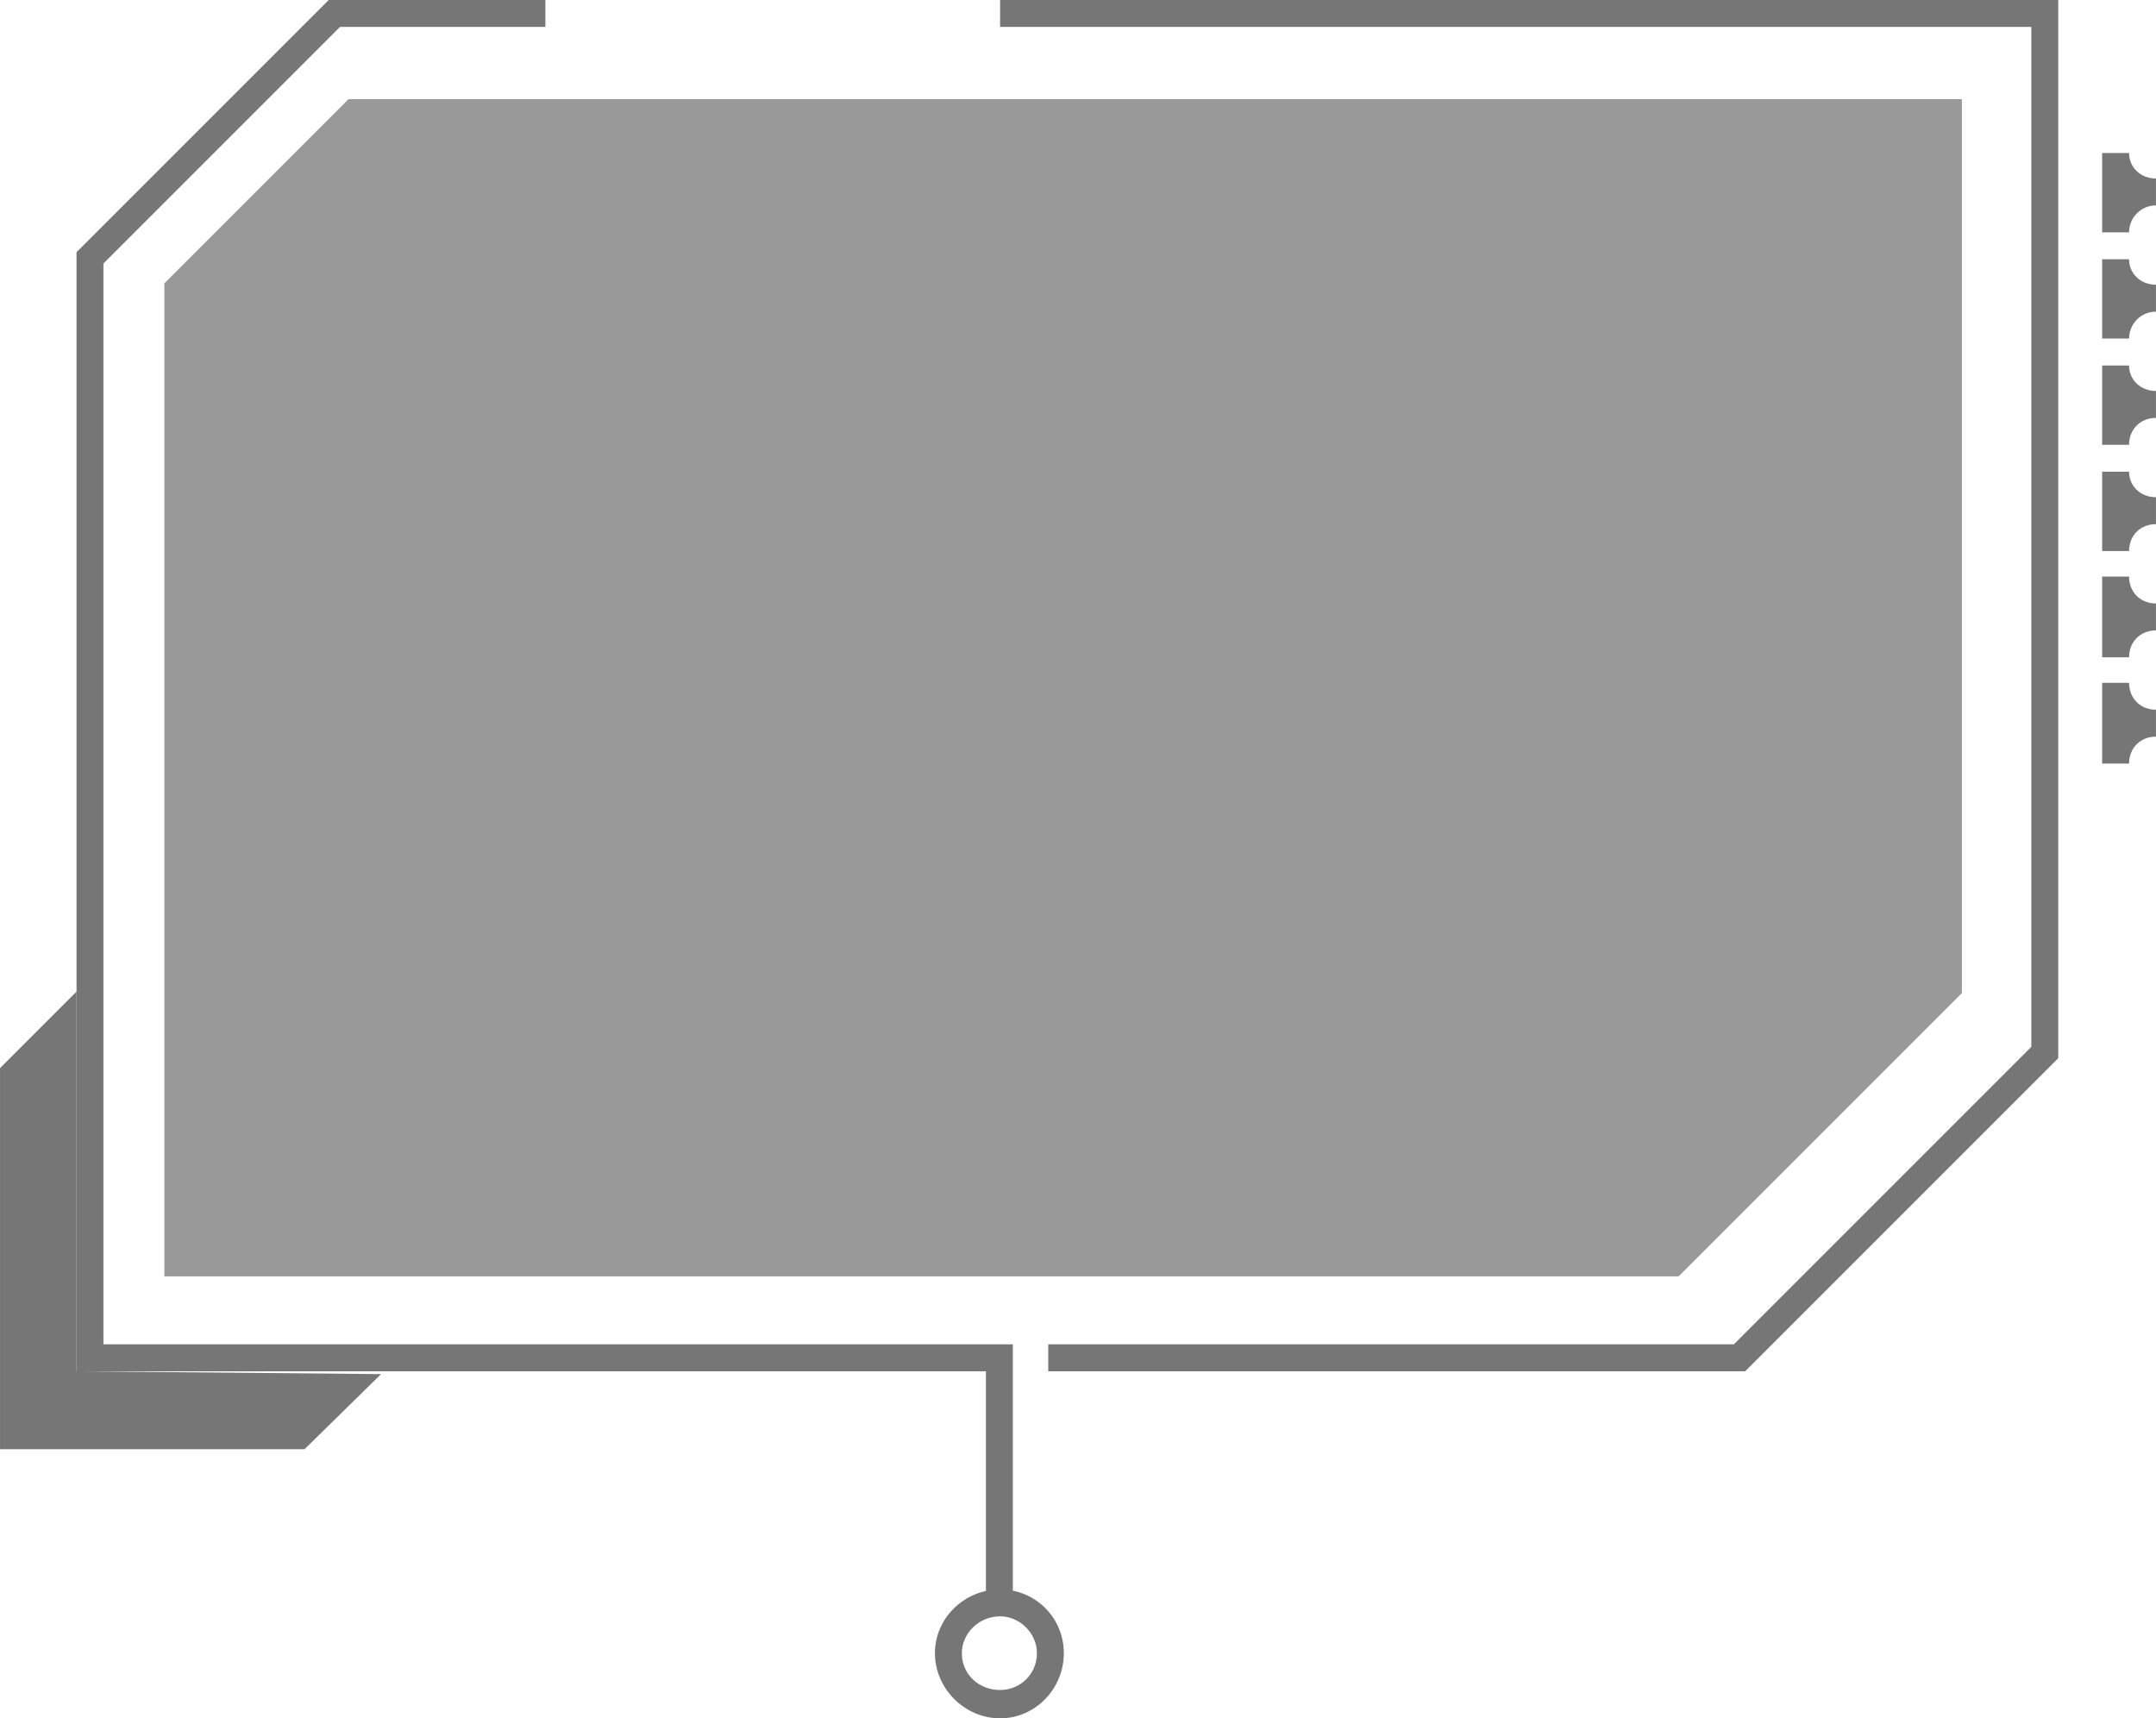 <?xml version="1.0" encoding="UTF-8"?>
<!DOCTYPE svg PUBLIC "-//W3C//DTD SVG 1.1//EN" "http://www.w3.org/Graphics/SVG/1.1/DTD/svg11.dtd">
<!-- Creator: CorelDRAW X7 -->
<svg xmlns="http://www.w3.org/2000/svg" xml:space="preserve" width="2300px" height="1833px" version="1.1" style="shape-rendering:geometricPrecision; text-rendering:geometricPrecision; image-rendering:optimizeQuality; fill-rule:evenodd; clip-rule:evenodd"
viewBox="0 0 1522 1213"
 xmlns:xlink="http://www.w3.org/1999/xlink">
 <defs>
  <style type="text/css">
   <![CDATA[
    .fil1 {fill:#999999;fill-rule:nonzero}
    .fil0 {fill:#767676;fill-rule:nonzero}
   ]]>
  </style>
 </defs>
 <g id="Vrstva_x0020_1">
  <g id="_2610578995776">
   <path class="fil0" d="M706 1213c-25,0 -46,-21 -46,-46 0,-25 21,-45 46,-45 25,0 45,20 45,45 0,25 -20,46 -45,46l0 0zm0 -72c-15,0 -27,12 -27,26 0,15 12,26 27,26 14,0 26,-11 26,-26 0,-14 -12,-26 -26,-26l0 0z"/>
   <polygon class="fil0" points="715,1131 696,1131 696,968 54,968 54,178 232,0 385,0 385,19 240,19 73,186 73,949 715,949 "/>
   <polygon class="fil0" points="1232,968 740,968 740,949 1224,949 1434,739 1434,19 706,19 706,0 1453,0 1453,747 1232,968 "/>
   <polygon class="fil1" points="246,70 116,200 116,901 1185,901 1385,701 1385,70 "/>
   <polygon class="fil0" points="54,700 54,968 269,970 215,1023 0,1023 0,754 "/>
   <path class="fil0" d="M1522 351l0 0c-11,0 -19,-8 -19,-18l-19 0 0 56 19 0 0 0c0,-11 8,-19 19,-19l0 -19z"/>
   <path class="fil0" d="M1522 426l0 0c-11,0 -19,-8 -19,-19l-19 0 0 57 19 0 0 0c0,-11 8,-19 19,-19l0 -19z"/>
   <path class="fil0" d="M1522 501l0 0c-11,0 -19,-8 -19,-19l-19 0 0 57 19 0 0 0c0,-11 8,-19 19,-19l0 -19z"/>
   <path class="fil0" d="M1522 126l0 0c-11,0 -19,-8 -19,-18l-19 0 0 56 19 0 0 0c0,-10 8,-19 19,-19l0 -19z"/>
   <path class="fil0" d="M1522 201l0 0c-11,0 -19,-8 -19,-18l-19 0 0 56 19 0 0 0c0,-10 8,-19 19,-19l0 -19z"/>
   <path class="fil0" d="M1522 276l0 0c-11,0 -19,-8 -19,-18l-19 0 0 56 19 0 0 0c0,-11 8,-19 19,-19l0 -19z"/>
  </g>
 </g>
</svg>
